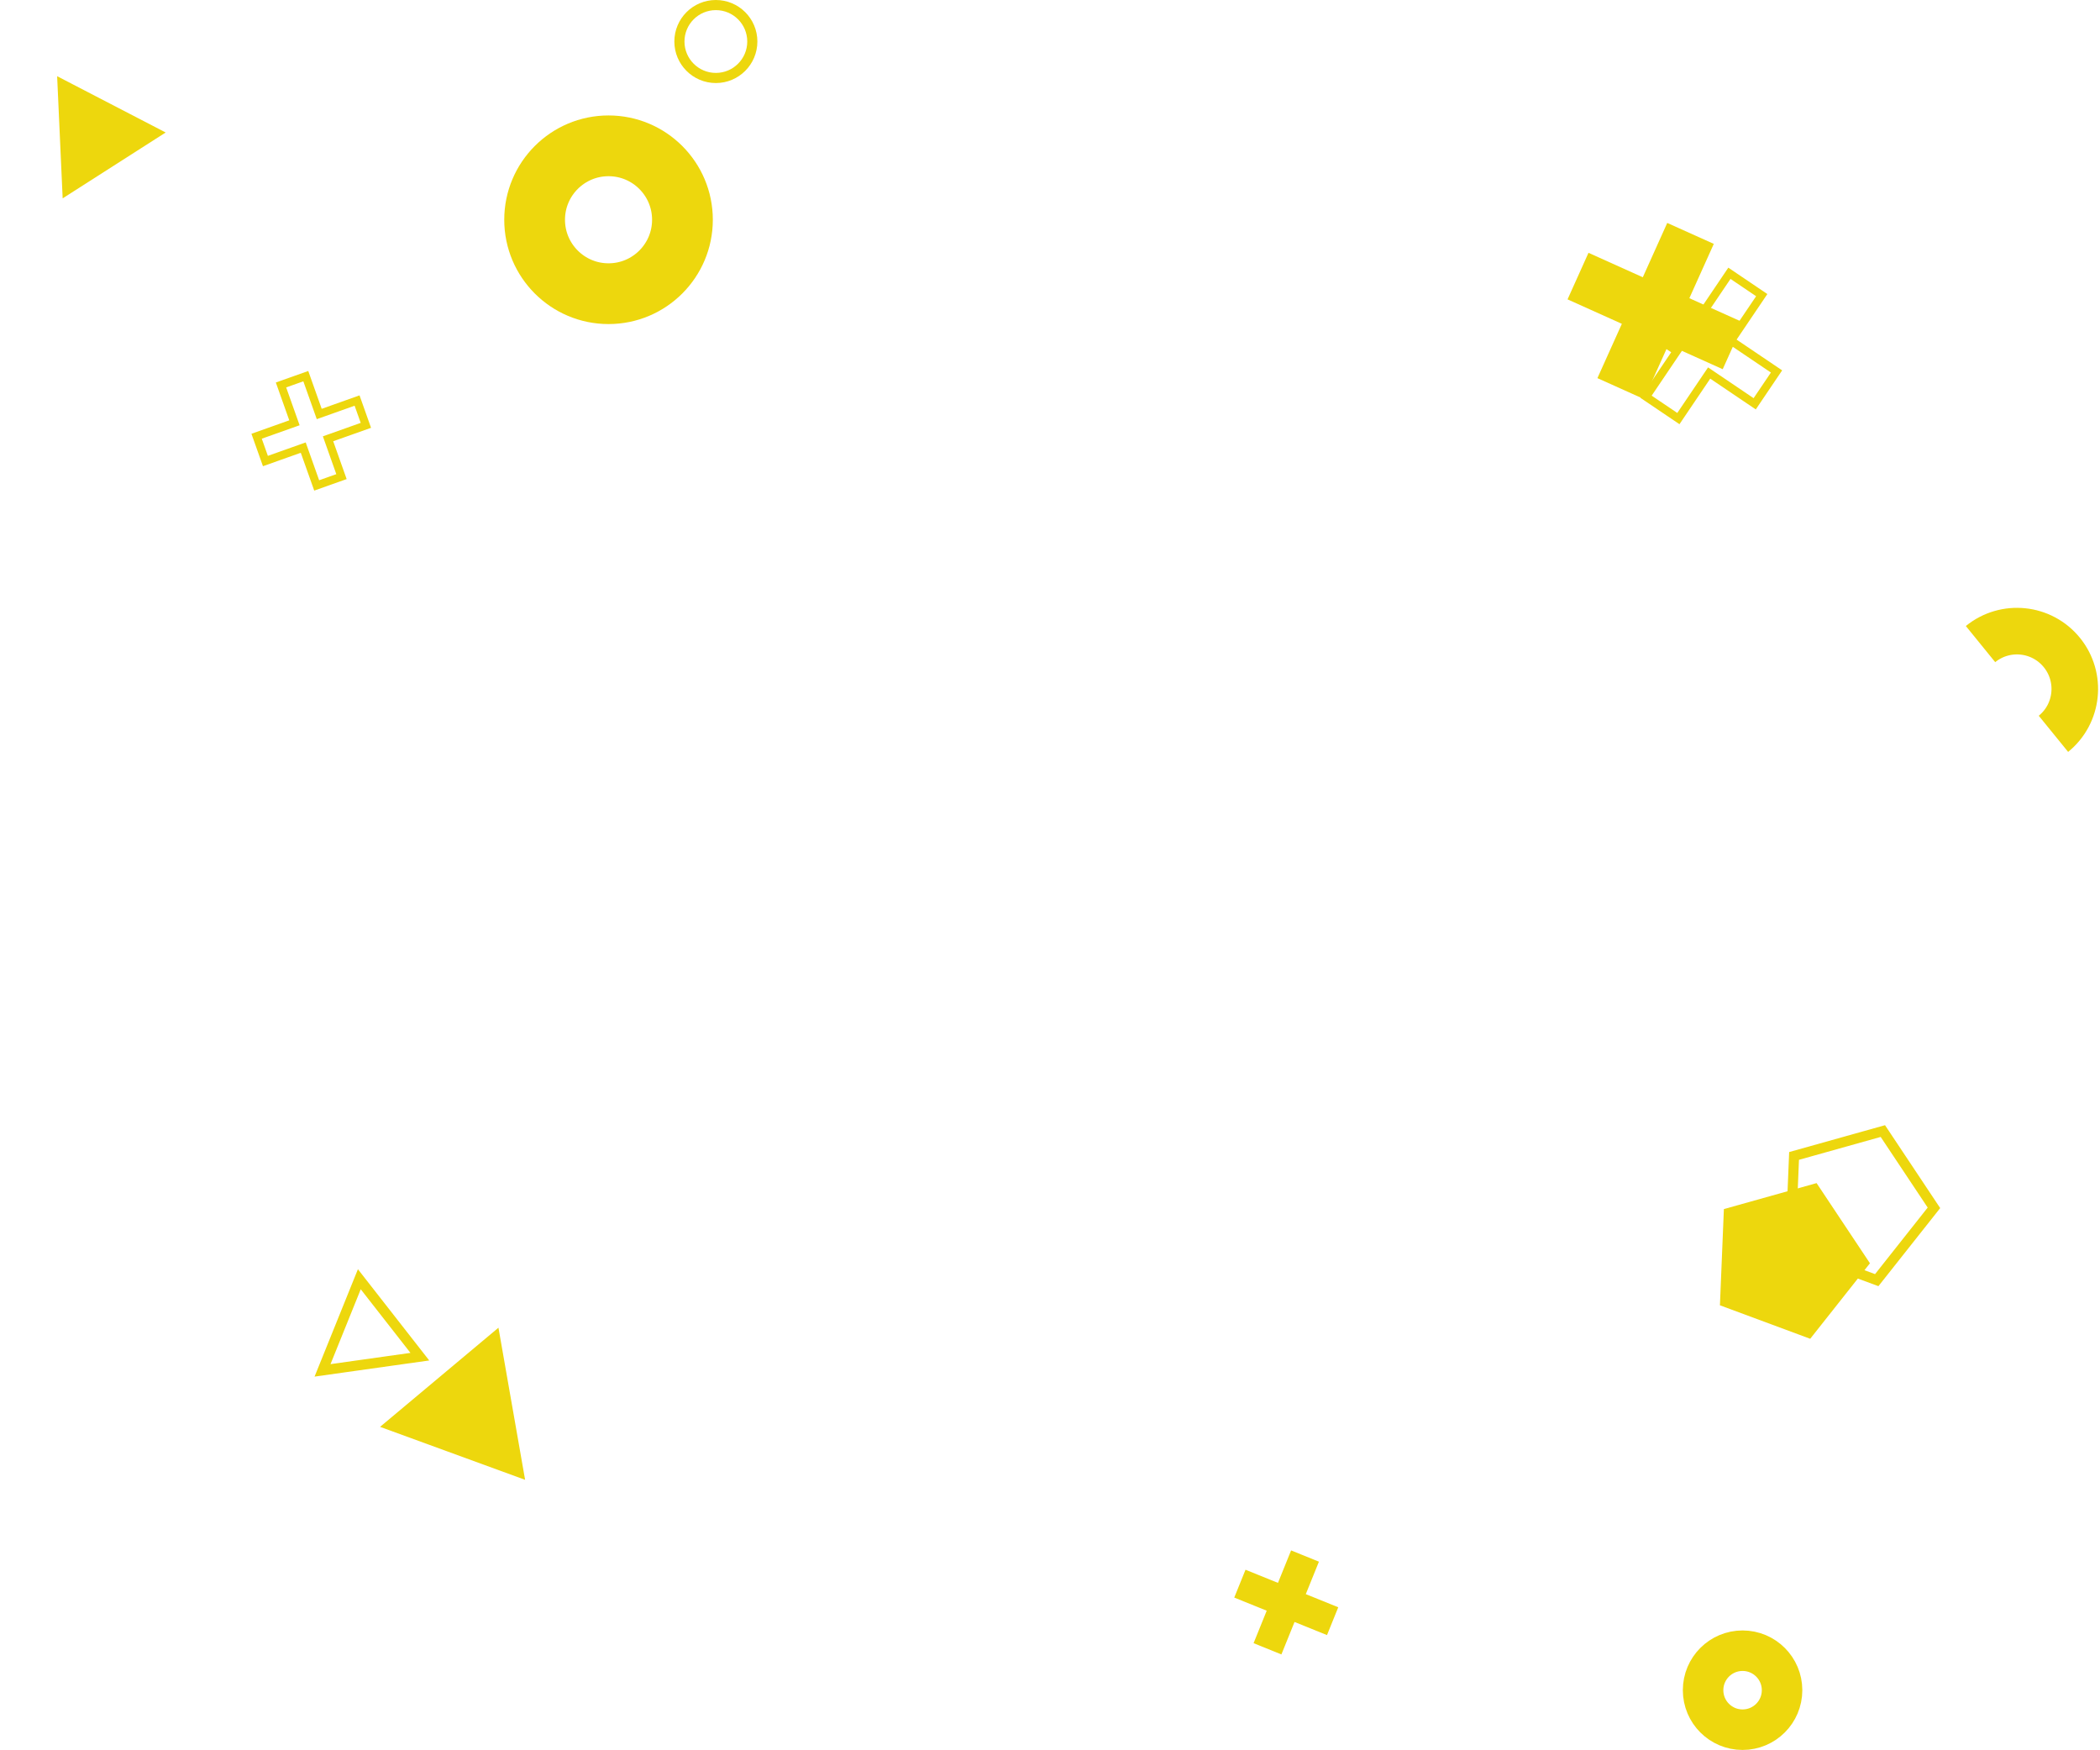 <svg width="1037" height="864" viewBox="0 0 1037 864" fill="none" xmlns="http://www.w3.org/2000/svg">
<path d="M337 108.5C337 128.658 320.658 145 300.5 145C280.342 145 264 128.658 264 108.5C264 88.342 280.342 72 300.5 72C320.658 72 337 88.342 337 108.5Z" stroke="#EDD70D" stroke-width="30"/>
<path d="M880 834.5C880 845.27 871.27 854 860.5 854C849.73 854 841 845.27 841 834.5C841 823.73 849.73 815 860.5 815C871.27 815 880 823.73 880 834.5Z" stroke="#EDD70D" stroke-width="20"/>
<path d="M846.289 120.412L823.3 110.068L811.232 136.888L784.412 124.82L774.068 147.809L800.888 159.877L788.82 186.697L811.809 197.041L823.877 170.221L850.697 182.289L861.041 159.3L834.221 147.232L846.289 120.412Z" fill="#EDD70D"/>
<path d="M655.285 807.299L660.843 793.56L644.814 787.074L651.299 771.044L637.559 765.485L631.074 781.515L615.044 775.03L609.485 788.77L625.515 795.255L619.03 811.285L632.769 816.844L639.255 800.814L655.285 807.299Z" fill="#EDD70D"/>
<path d="M978 318.004C990.235 308.061 1008.21 309.919 1018.16 322.154C1028.1 334.389 1026.24 352.369 1014.01 362.312" stroke="#EDD70D" stroke-width="23"/>
<path d="M897.051 584.134L923.396 623.713L893.895 660.999L849.317 644.464L851.268 596.959L897.051 584.134Z" fill="#EDD70D"/>
<path d="M885.927 570.723L929.769 558.441L954.998 596.343L926.747 632.048L884.059 616.214L885.927 570.723Z" stroke="#EDD70D" stroke-width="5"/>
<path d="M839.927 155.767L854 134.93L869.965 145.713L855.893 166.55L854.774 168.207L856.431 169.326L877.268 183.399L866.485 199.364L845.649 185.292L843.991 184.173L842.872 185.83L828.8 206.667L812.834 195.884L826.906 175.048L828.025 173.39L826.368 172.271L805.531 158.199L816.314 142.233L837.151 156.305L838.808 157.424L839.927 155.767Z" stroke="#EDD70D" stroke-width="4"/>
<path d="M144.73 206.863L138.763 190.066L151.007 185.717L156.974 202.514L157.643 204.399L159.528 203.73L176.325 197.763L180.674 210.007L163.877 215.974L161.992 216.643L162.661 218.528L168.628 235.325L156.384 239.674L150.417 222.877L149.748 220.992L147.863 221.661L131.066 227.627L126.717 215.384L143.514 209.417L145.399 208.748L144.73 206.863Z" stroke="#EDD70D" stroke-width="4"/>
<circle cx="353.5" cy="20.5" r="18" stroke="#EDD70D" stroke-width="5"/>
<path d="M187.681 704.48L246.14 655.53L259.302 730.631L187.681 704.48Z" fill="#EDD70D"/>
<path d="M30.944 97.934L28.216 37.622L81.812 65.416L30.944 97.934Z" fill="#EDD70D"/>
<path d="M207.322 669.833L159.271 676.597L177.439 631.602L207.322 669.833Z" stroke="#EDD70D" stroke-width="5"/>
</svg>
